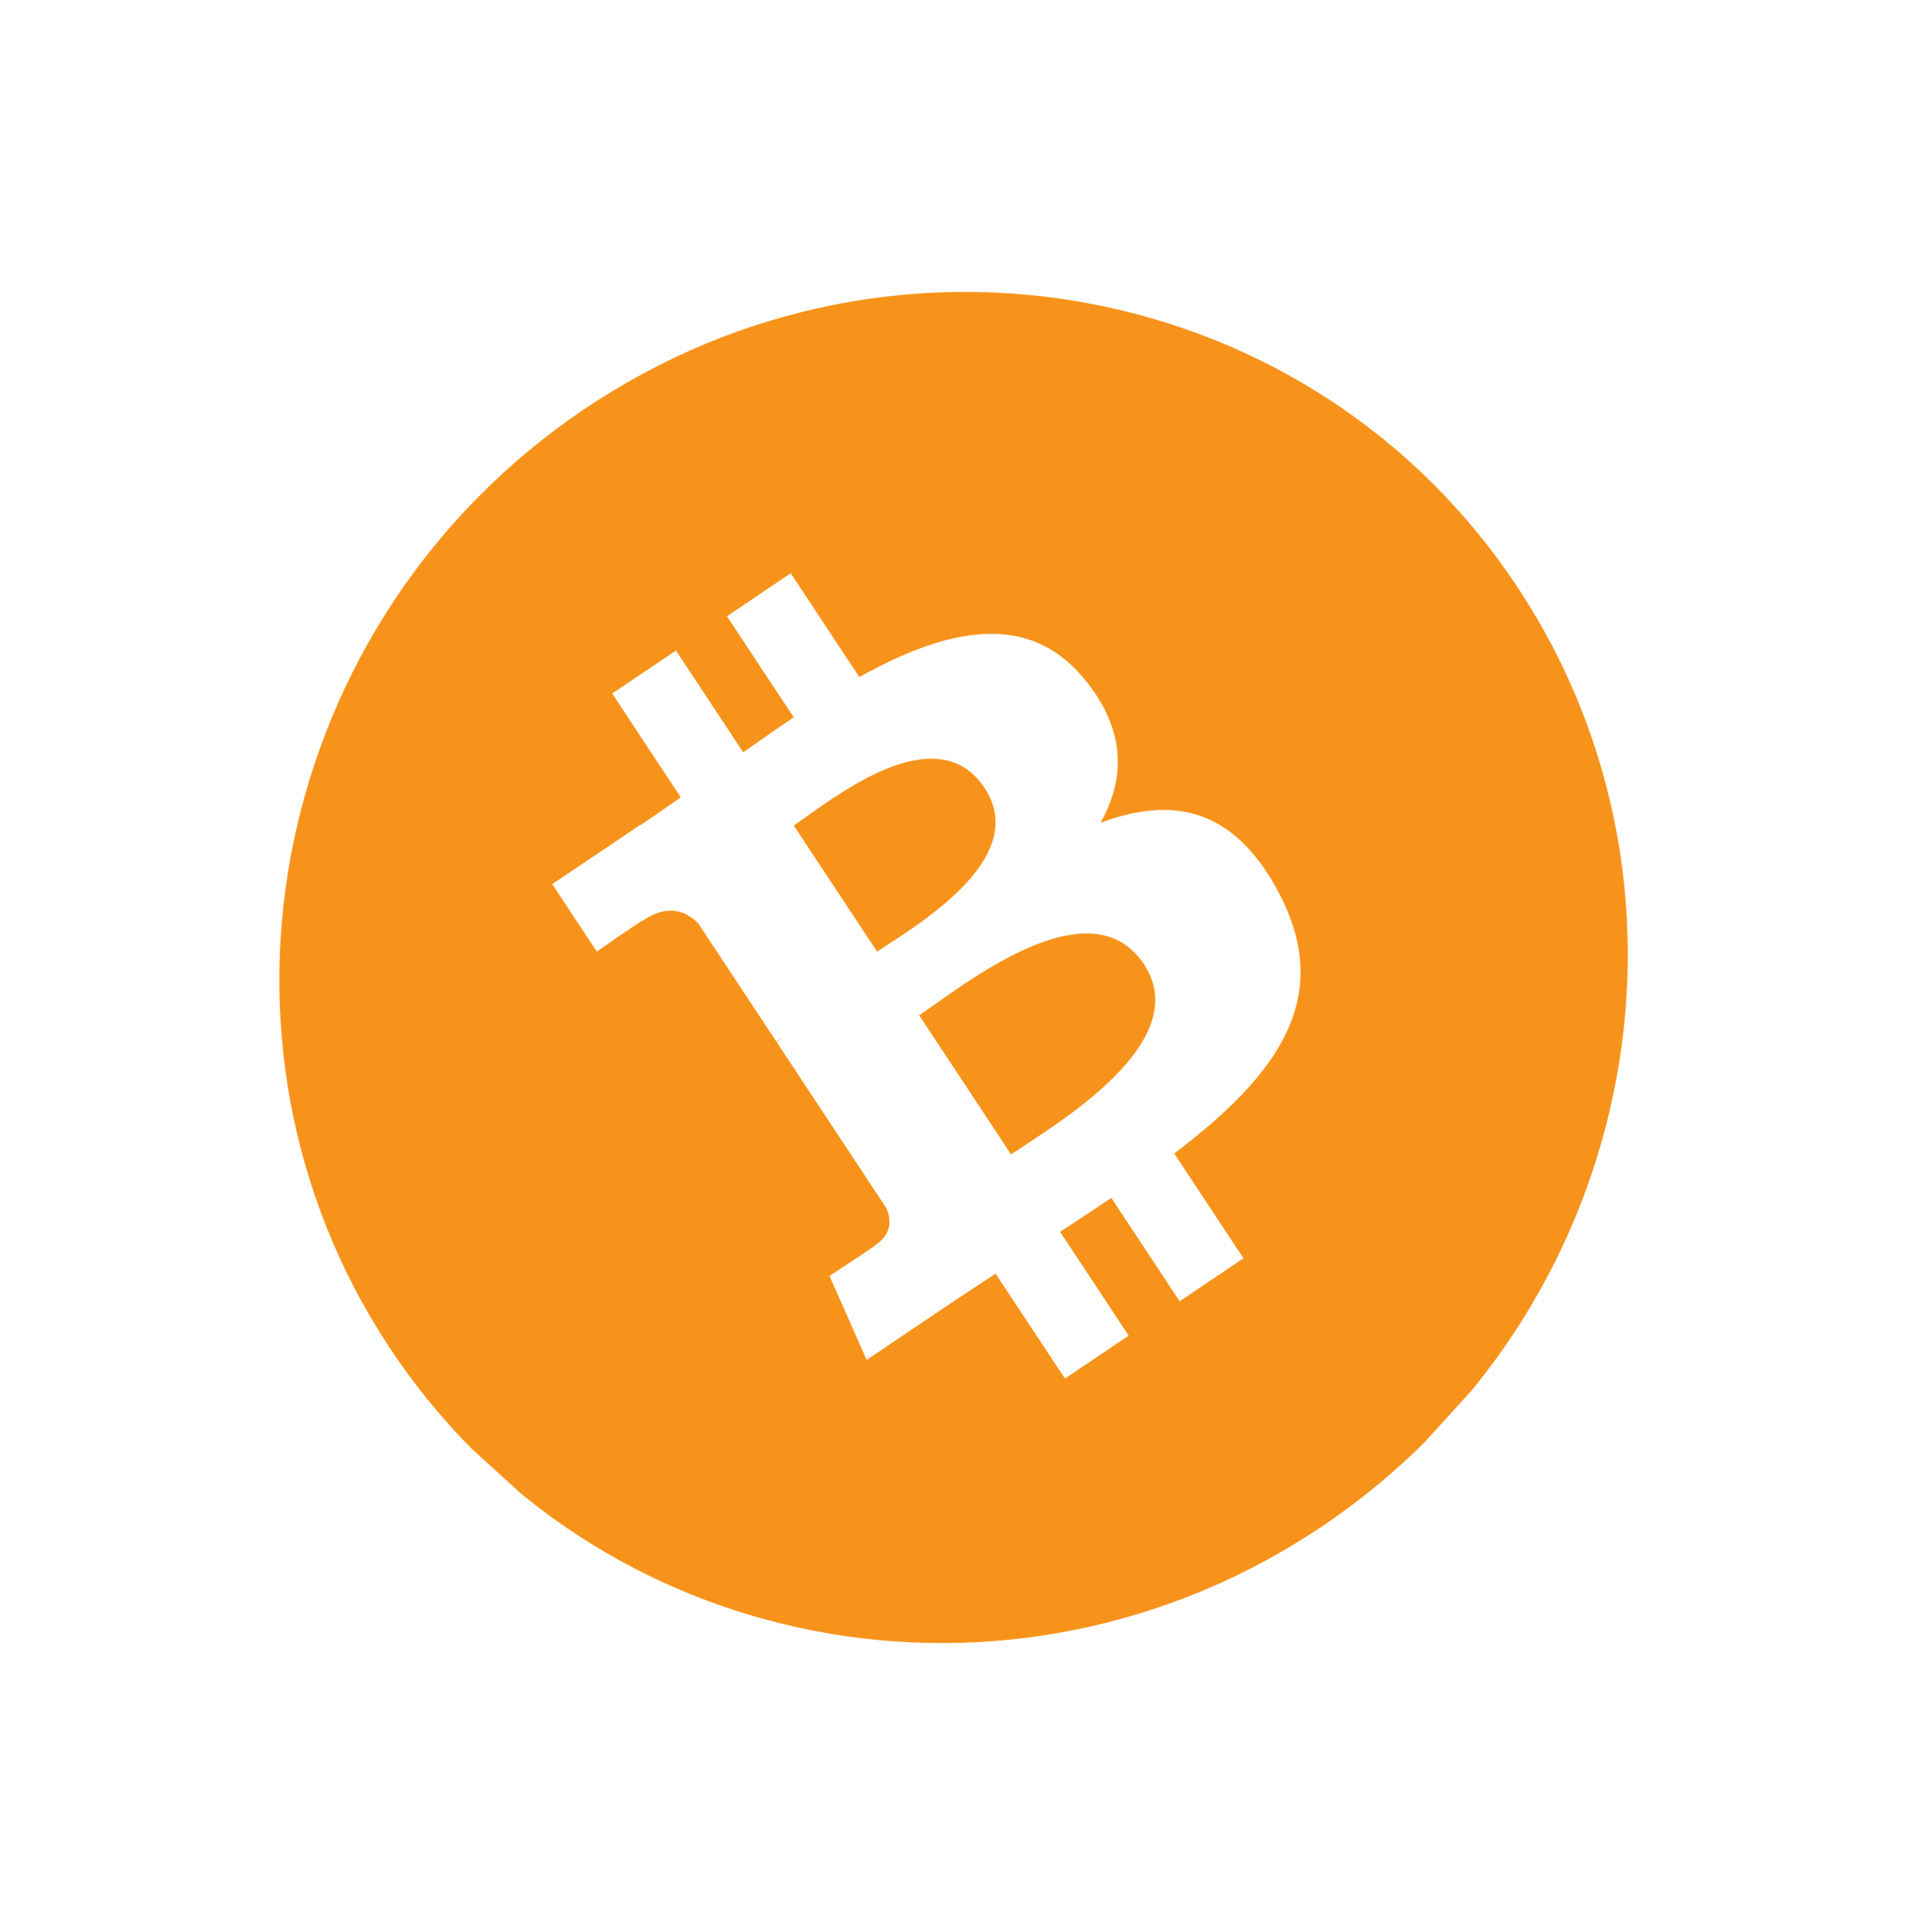 <svg width="77" height="78" viewBox="0 0 77 78" fill="none" xmlns="http://www.w3.org/2000/svg">
<g id="bitcoin-btc-logo 2" clip-path="url(#clip0_15_18)" filter="url(#filter0_f_15_18)">
<g id="Layer_x0020_1">
<g id="_1421344023328">
<path id="Vector" d="M61.282 23.713C69.511 36.162 65.984 53.124 53.403 61.598C40.826 70.067 23.954 66.843 15.727 54.393C7.495 41.944 11.021 24.982 23.599 16.511C36.179 8.038 53.051 11.264 61.282 23.714L61.282 23.713L61.282 23.713Z" fill="#F7931A"/>
<path id="Vector_2" d="M43.807 27.437C41.517 24.615 38.214 25.376 34.697 27.328L31.928 23.139L29.352 24.875L32.048 28.953C31.37 29.41 30.687 29.889 30.008 30.366L27.294 26.26L24.719 27.994L27.486 32.183C26.936 32.57 26.395 32.949 25.861 33.309L25.852 33.296L22.297 35.689L24.099 38.412C24.099 38.412 25.978 37.094 25.969 37.15C27.012 36.447 27.749 36.818 28.19 37.269L31.345 42.041C31.417 41.993 31.513 41.933 31.629 41.876C31.543 41.934 31.451 41.995 31.357 42.06L35.776 48.746C35.945 49.101 36.095 49.75 35.366 50.242C35.418 50.249 33.493 51.503 33.493 51.503L34.994 54.893L38.347 52.635C38.972 52.215 39.593 51.812 40.198 51.41L43 55.646L45.574 53.913L42.803 49.721C43.519 49.259 44.206 48.804 44.874 48.354L47.631 52.527L50.208 50.791L47.413 46.562C51.582 43.398 53.9 40.276 51.615 35.997C49.776 32.551 47.279 32.142 44.434 33.214C45.431 31.455 45.488 29.499 43.808 27.436L43.807 27.437L43.807 27.437ZM46.191 38.924C48.285 42.09 42.569 45.419 40.824 46.597L37.114 40.983C38.861 39.807 44.008 35.622 46.191 38.924L46.191 38.924ZM39.757 31.811C41.66 34.693 36.869 37.434 35.415 38.413L32.05 33.322C33.504 32.342 37.771 28.807 39.757 31.811L39.757 31.811Z" fill="white"/>
</g>
</g>
</g>
<defs>
<filter id="filter0_f_15_18" x="-3.977" y="-3.511" width="84.955" height="85.022" filterUnits="userSpaceOnUse" color-interpolation-filters="sRGB">
<feFlood flood-opacity="0" result="BackgroundImageFix"/>
<feBlend mode="normal" in="SourceGraphic" in2="BackgroundImageFix" result="shape"/>
<feGaussianBlur stdDeviation="2" result="effect1_foregroundBlur_15_18"/>
</filter>
<clipPath id="clip0_15_18">
<rect width="55" height="54" fill="white" transform="translate(0.023 41.179) rotate(-47.715)"/>
</clipPath>
</defs>
</svg>

